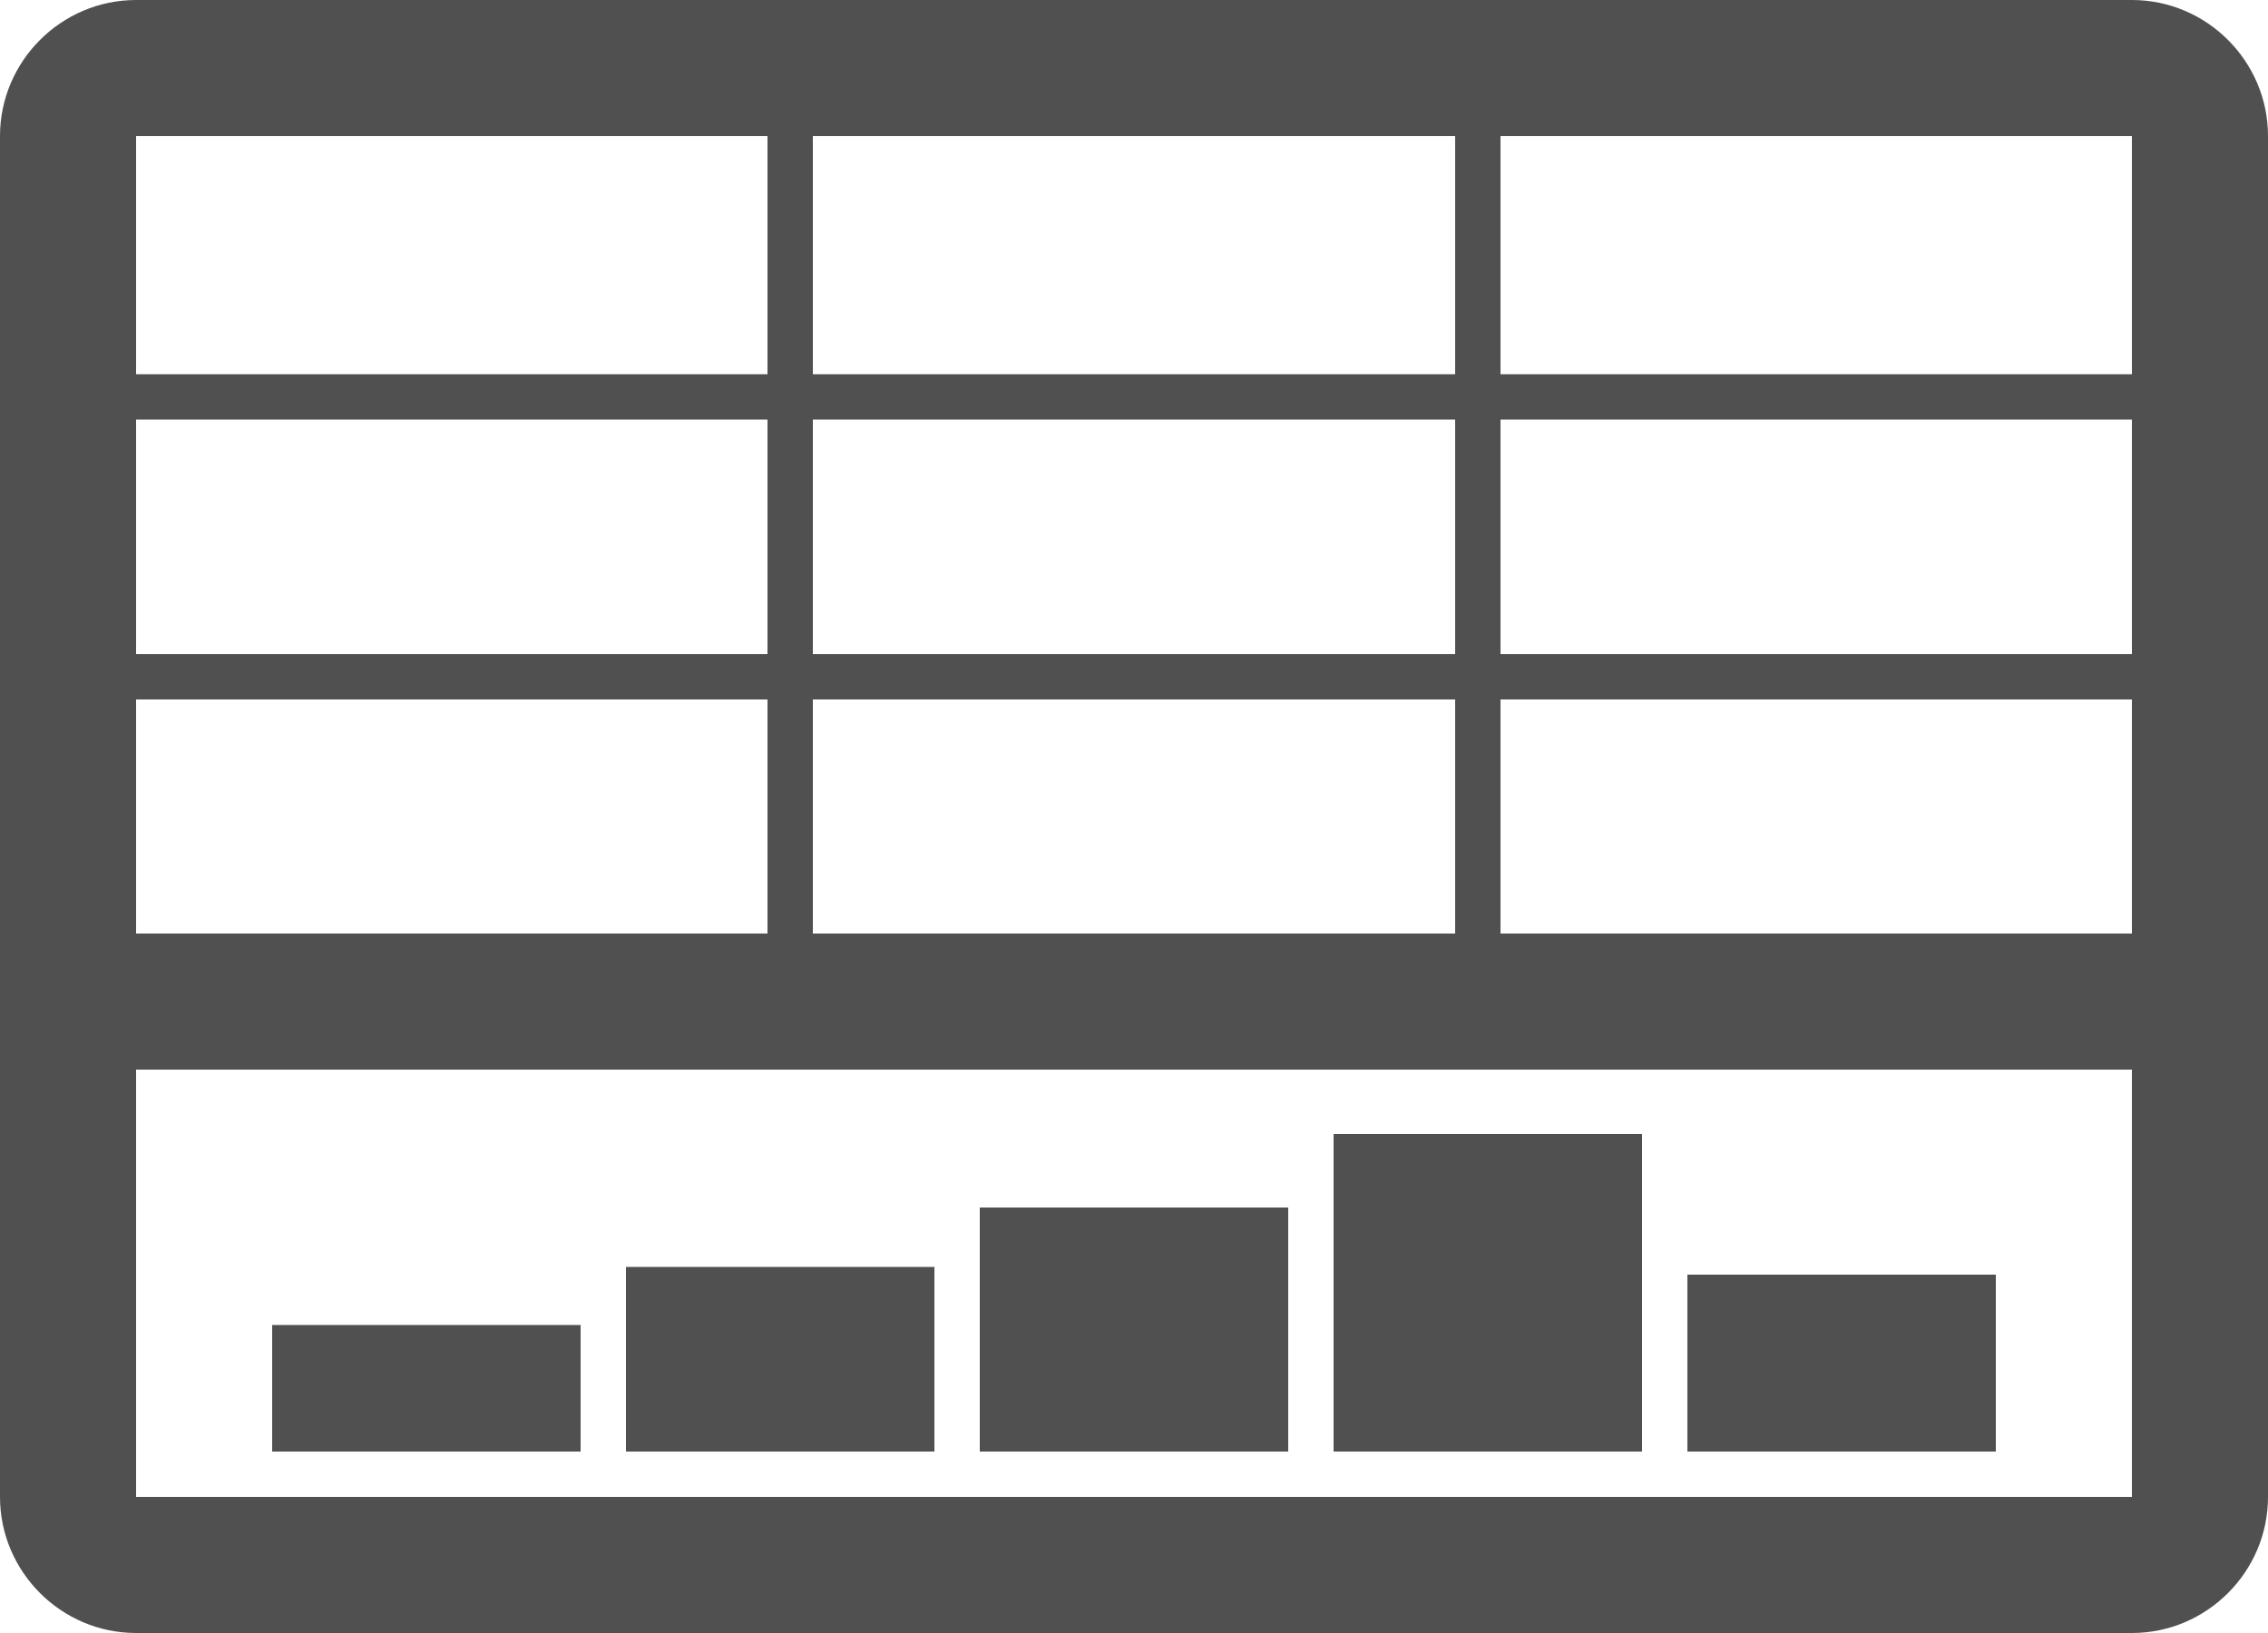<svg width="50" height="36" viewBox="0 0 50 36" fill="none" xmlns="http://www.w3.org/2000/svg">
<g clip-path="url(#clip0_3125_15971)">
<path d="M12.8 29.21H6V32H12.8V29.21Z" fill="#505050"/>
<path d="M20.6 27.93H13.8V32H20.6V27.93Z" fill="#505050"/>
<path d="M28.4 26.62H21.6V32H28.4V26.62Z" fill="#505050"/>
<path d="M36.2 25H29.4V32H36.2V25Z" fill="#505050"/>
<path d="M44 28.1H37.2V32H44V28.1Z" fill="#505050"/>
<path d="M47 3V33H3V3H47ZM47 0H3C1.35 0 0 1.35 0 3V33C0 34.65 1.35 36 3 36H47C48.65 36 50 34.65 50 33V3C50 1.35 48.65 0 47 0Z" fill="#505050"/>
<path d="M47 8.25H3V9.25H47V8.25Z" fill="#505050"/>
<path d="M47 14.42H3V15.42H47V14.42Z" fill="#505050"/>
<path d="M47 20.58H3V23.58H47V20.58Z" fill="#505050"/>
<path d="M17.92 3H16.92V21H17.92V3Z" fill="#505050"/>
<path d="M33.08 3H32.08V21H33.08V3Z" fill="#505050"/>
</g>
<defs>
<clipPath id="clip0_3125_15971">
<rect width="50" height="36" fill="white"/>
</clipPath>
</defs>
</svg>

